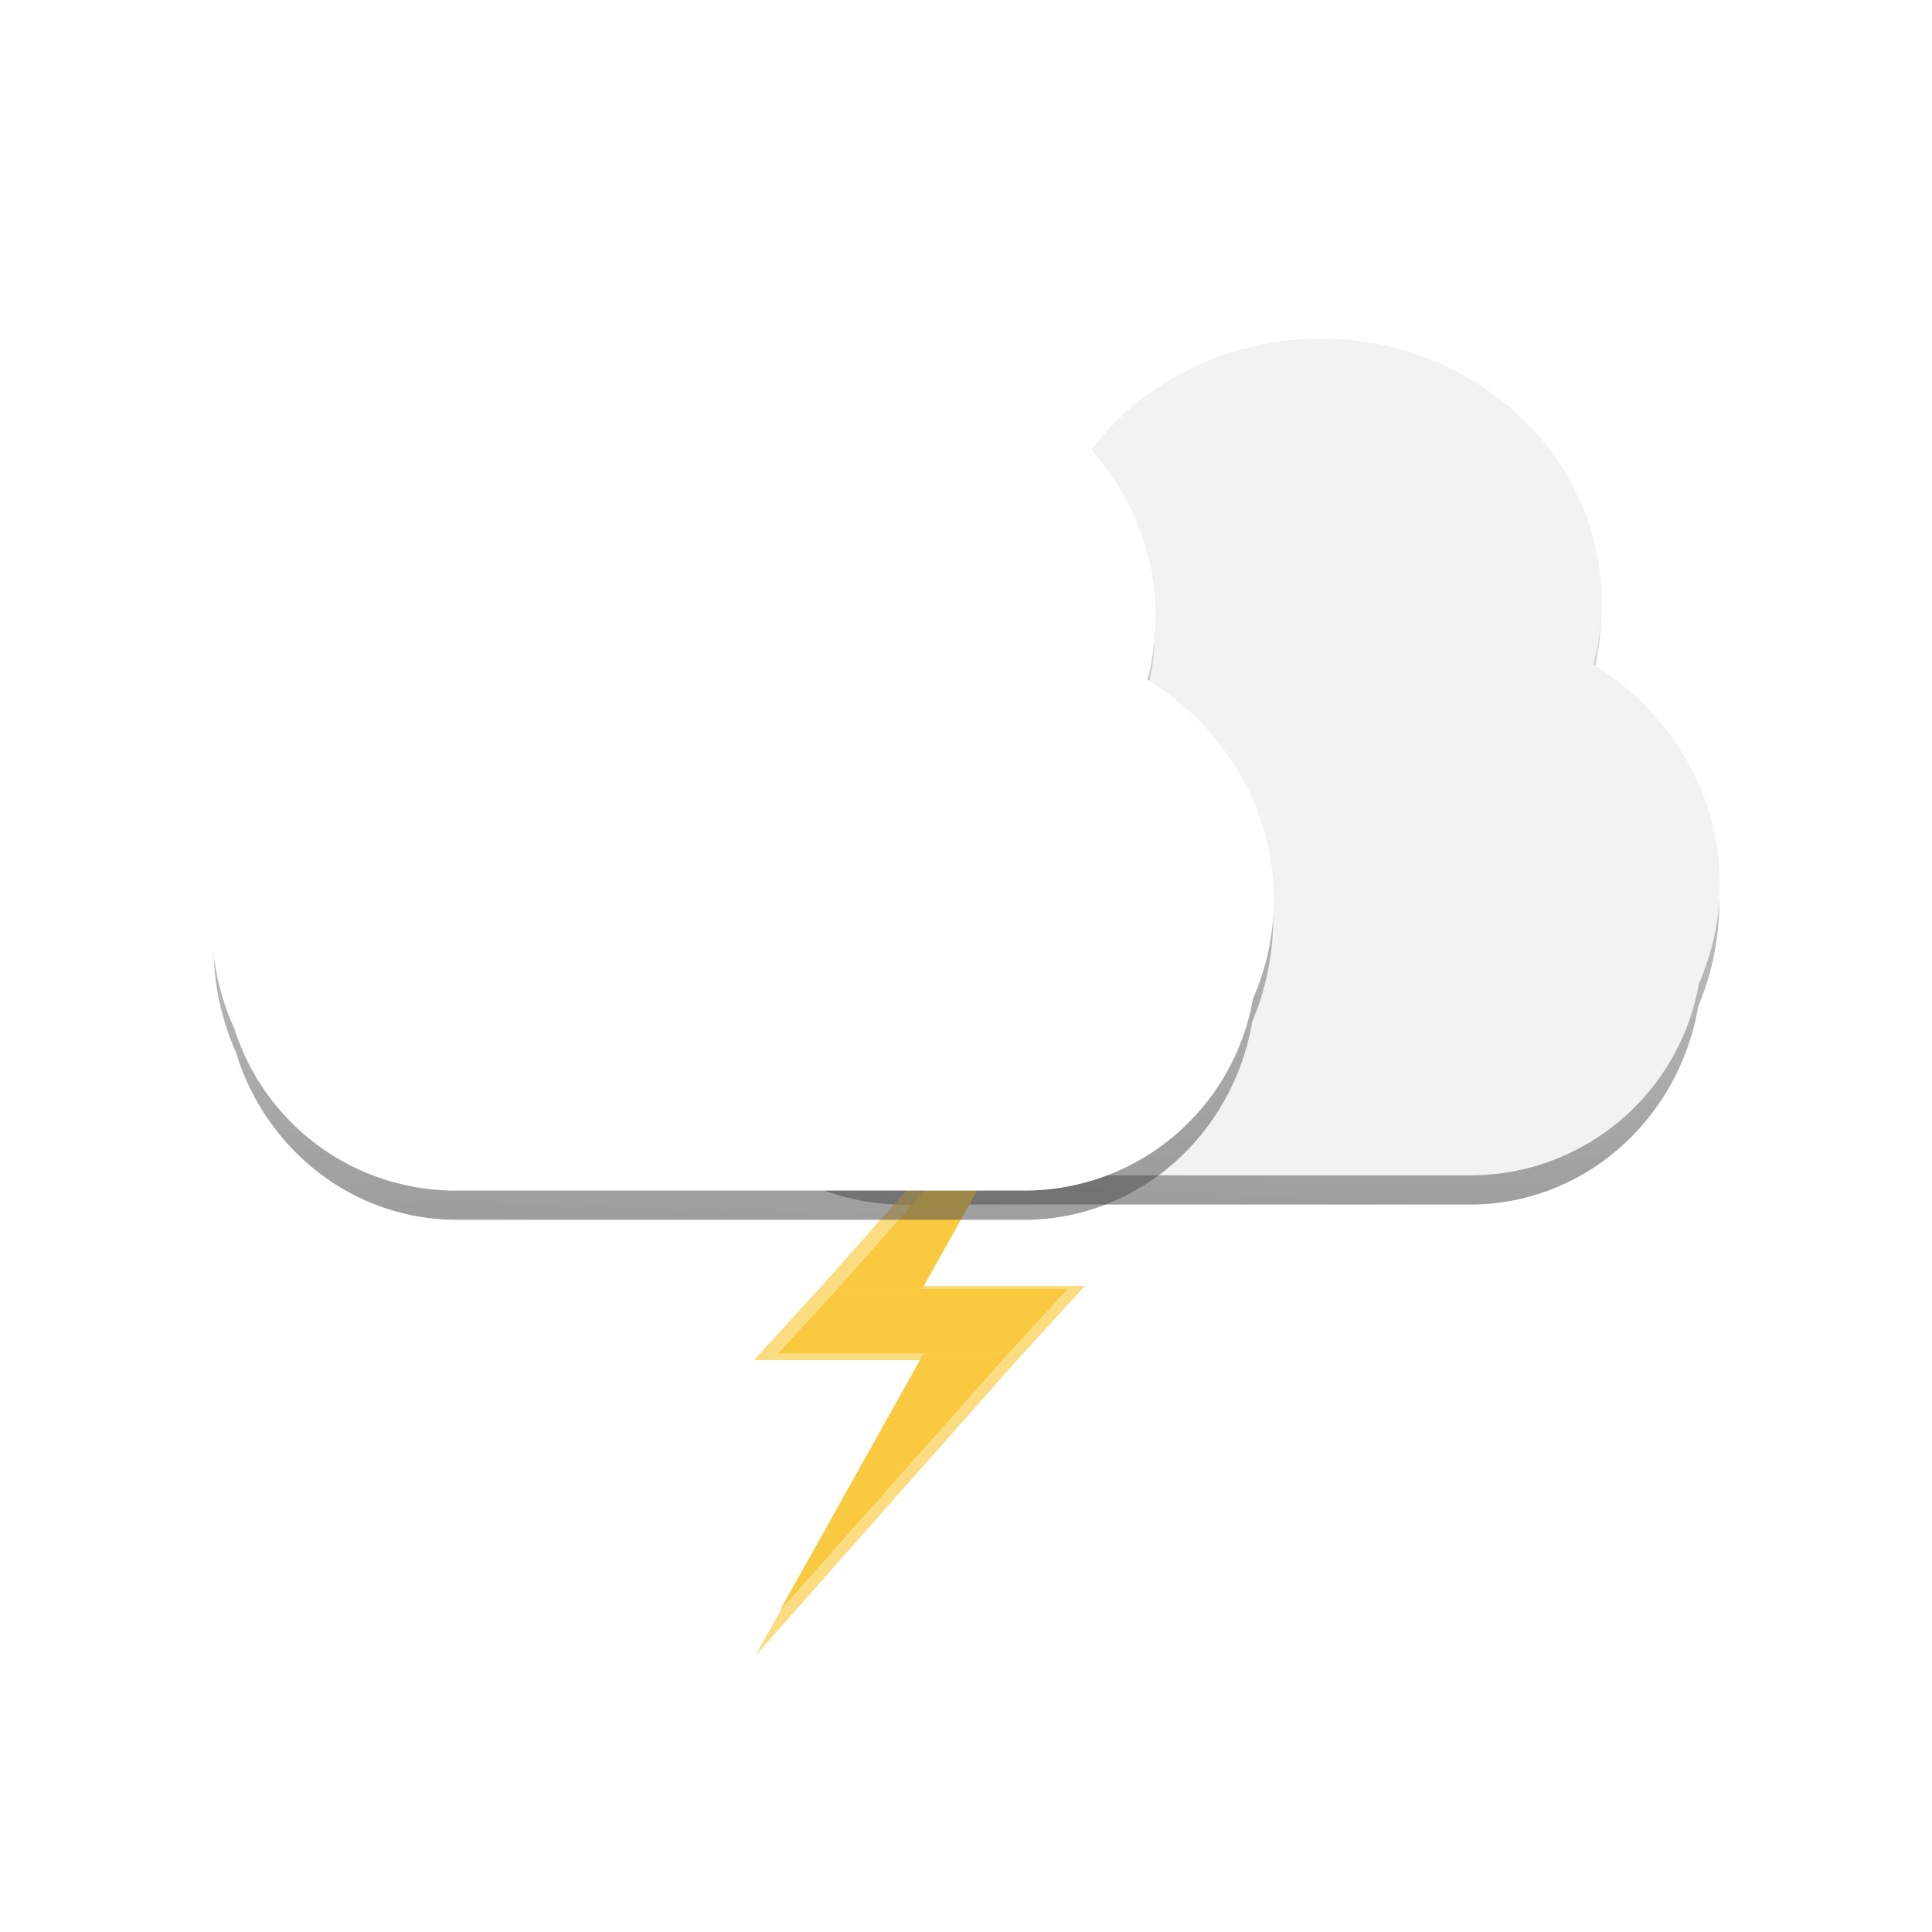 <?xml version="1.0" encoding="UTF-8" standalone="no"?>
<!-- Created with Inkscape (http://www.inkscape.org/) -->

<svg
   xmlns:dc="http://purl.org/dc/elements/1.1/"
   xmlns:cc="http://creativecommons.org/ns#"
   xmlns:rdf="http://www.w3.org/1999/02/22-rdf-syntax-ns#"
   xmlns:svg="http://www.w3.org/2000/svg"
   xmlns="http://www.w3.org/2000/svg"
   xmlns:xlink="http://www.w3.org/1999/xlink"
   xmlns:sodipodi="http://sodipodi.sourceforge.net/DTD/sodipodi-0.dtd"
   xmlns:inkscape="http://www.inkscape.org/namespaces/inkscape"
   width="512"
   height="512"
   viewBox="0 0 135.467 135.467"
   version="1.1"
   id="svg2218"
   sodipodi:docname="thunderstorm.svg"
   inkscape:version="0.92.5 (0.92.5+68)">
  <defs
     id="defs2212">
    <filter
       inkscape:collect="always"
       style="color-interpolation-filters:sRGB"
       id="filter2942"
       x="-0.064"
       width="1.128"
       y="-0.033"
       height="1.066">
      <feGaussianBlur
         inkscape:collect="always"
         stdDeviation="2.51"
         id="feGaussianBlur2944" />
    </filter>
    <linearGradient
       gradientUnits="userSpaceOnUse"
       y2="186.98"
       x2="64.516"
       y1="256.15"
       x1="62.635"
       id="linearGradient8948"
       xlink:href="#linearGradient8946"
       inkscape:collect="always" />
    <linearGradient
       id="linearGradient8946"
       inkscape:collect="always">
      <stop
         id="stop8942"
         offset="0"
         style="stop-color:#4d4d4d;stop-opacity:1;" />
      <stop
         id="stop8944"
         offset="1"
         style="stop-color:#4d4d4d;stop-opacity:0;" />
    </linearGradient>
    <filter
       height="1.193"
       y="-0.097"
       width="1.152"
       x="-0.076"
       id="filter8594"
       style="color-interpolation-filters:sRGB"
       inkscape:collect="always">
      <feGaussianBlur
         id="feGaussianBlur8596"
         stdDeviation="2.363"
         inkscape:collect="always" />
    </filter>
    <linearGradient
       inkscape:collect="always"
       xlink:href="#linearGradient8946"
       id="linearGradient3008"
       gradientUnits="userSpaceOnUse"
       x1="62.635"
       y1="256.15"
       x2="64.516"
       y2="186.98" />
  </defs>
  <sodipodi:namedview
     id="base"
     pagecolor="#ffffff"
     bordercolor="#666666"
     borderopacity="1.0"
     inkscape:pageopacity="0.0"
     inkscape:pageshadow="2"
     inkscape:zoom="0.49497475"
     inkscape:cx="-71.93589"
     inkscape:cy="312.54118"
     inkscape:document-units="mm"
     inkscape:current-layer="layer1"
     showgrid="false"
     units="px"
     inkscape:object-paths="true"
     inkscape:object-nodes="true"
     inkscape:snap-nodes="true"
     inkscape:window-width="1920"
     inkscape:window-height="966"
     inkscape:window-x="0"
     inkscape:window-y="27"
     inkscape:window-maximized="1" />
  <g
     inkscape:label="Layer 1"
     inkscape:groupmode="layer"
     id="layer1"
     transform="translate(0,-161.533)">
    <g
       id="g931">
      <g
         transform="translate(-2.476845e-8,-12.988)"
         id="g3891">
        <path
           transform="matrix(0.998,0,0,1.035,22.213,-4.808)"
           style="opacity:0.746;fill:url(#linearGradient3008);fill-opacity:1;fill-rule:evenodd;stroke-width:0.342;filter:url(#filter8594)"
           d="m 70.528,196.2 a 19.719,18.478 0 0 0 -18.674,12.597 12.161,11.395 0 0 0 -5.187,-1.104 12.161,11.395 0 0 0 -12.161,11.395 12.161,11.395 0 0 0 0.1,1.346 19.11,17.907 0 0 0 -10.523,15.993 19.11,17.907 0 0 0 1.554,7.063 c 2.079,6.61 8.236,11.379 15.55,11.379 h 39.823 c 8.054,0 14.703,-5.783 16.05,-13.439 a 19.719,18.478 0 0 0 1.472,-6.973 19.719,18.478 0 0 0 -8.867,-15.413 19.719,18.478 0 0 0 0.582,-4.365 19.719,18.478 0 0 0 -19.719,-18.478 z"
           id="path9583"
           inkscape:connector-curvature="0" />
        <path
           inkscape:connector-curvature="0"
           id="path9585"
           d="m 92.589,198.264 a 19.719,18.478 0 0 0 -18.674,12.597 12.161,11.395 0 0 0 -5.187,-1.104 12.161,11.395 0 0 0 -12.161,11.395 12.161,11.395 0 0 0 0.1,1.346 19.11,17.907 0 0 0 -10.523,15.993 19.11,17.907 0 0 0 1.554,7.063 c 2.079,6.61 8.236,11.379 15.55,11.379 h 39.823 c 8.054,0 14.703,-5.783 16.05,-13.439 a 19.719,18.478 0 0 0 1.472,-6.973 19.719,18.478 0 0 0 -8.867,-15.413 19.719,18.478 0 0 0 0.582,-4.365 19.719,18.478 0 0 0 -19.719,-18.478 z"
           style="fill:#f2f2f2;fill-opacity:1;fill-rule:evenodd;stroke-width:0.342" />
      </g>
      <g
         style="fill:#f9ca40;fill-opacity:1"
         transform="matrix(0.911,0,0,0.911,-94.011,45.363)"
         id="g2954">
        <g
           style="opacity:0.659;fill:#f9ca40;fill-opacity:1;filter:url(#filter2942)"
           transform="matrix(0.27,0,0,0.28,102.627,180.27)"
           id="g2872">
          <path
             sodipodi:nodetypes="ccccc"
             inkscape:connector-curvature="0"
             id="path2866"
             d="m 217.411,266.762 v 0 l 47.017,-81.265 h 27.592 z"
             style="fill:#f9ca40;fill-opacity:1;fill-rule:evenodd;stroke-width:0.265" />
          <path
             style="fill:#f9ca40;fill-opacity:1;fill-rule:evenodd;stroke-width:0.327"
             d="m 236.366,165.086 h 75.041 l -19.387,20.411 h -75.041 z"
             id="path2868"
             inkscape:connector-curvature="0"
             sodipodi:nodetypes="ccccc" />
          <path
             style="fill:#f9ca40;fill-opacity:1;fill-rule:evenodd;stroke-width:0.265"
             d="m 310.975,83.821 v 0 l -47.017,81.265 h -27.592 z"
             id="path2870"
             inkscape:connector-curvature="0"
             sodipodi:nodetypes="ccccc" />
        </g>
        <g
           id="g2856"
           transform="matrix(0.236,0,0,0.244,111.887,186.427)"
           style="fill:#f9ca40;fill-opacity:1">
          <path
             style="fill:#f9ca40;fill-opacity:1;fill-rule:evenodd;stroke-width:0.265"
             d="m 217.411,266.762 v 0 l 47.017,-81.265 h 27.592 z"
             id="path2838"
             inkscape:connector-curvature="0"
             sodipodi:nodetypes="ccccc" />
          <path
             sodipodi:nodetypes="ccccc"
             inkscape:connector-curvature="0"
             id="rect2840"
             d="m 236.366,165.086 h 75.041 l -19.387,20.411 h -75.041 z"
             style="fill:#f9ca40;fill-opacity:1;fill-rule:evenodd;stroke-width:0.327" />
          <path
             sodipodi:nodetypes="ccccc"
             inkscape:connector-curvature="0"
             id="path2845"
             d="m 310.975,83.821 v 0 l -47.017,81.265 h -27.592 z"
             style="fill:#f9ca40;fill-opacity:1;fill-rule:evenodd;stroke-width:0.265" />
        </g>
      </g>
      <g
         transform="translate(9.2569465e-7,-12.988)"
         id="g9658">
        <g
           id="g9581"
           transform="translate(-15.635,0.535)">
          <path
             transform="matrix(0.998,0,0,1.035,6.578,-4.274)"
             style="opacity:0.746;fill:url(#linearGradient8948);fill-opacity:1;fill-rule:evenodd;stroke-width:0.342;filter:url(#filter8594)"
             d="m 70.528,196.2 a 19.719,18.478 0 0 0 -18.674,12.597 12.161,11.395 0 0 0 -5.187,-1.104 12.161,11.395 0 0 0 -12.161,11.395 12.161,11.395 0 0 0 0.1,1.346 19.11,17.907 0 0 0 -10.523,15.993 19.11,17.907 0 0 0 1.554,7.063 c 2.079,6.61 8.236,11.379 15.55,11.379 h 39.823 c 8.054,0 14.703,-5.783 16.05,-13.439 a 19.719,18.478 0 0 0 1.472,-6.973 19.719,18.478 0 0 0 -8.867,-15.413 19.719,18.478 0 0 0 0.582,-4.365 19.719,18.478 0 0 0 -19.719,-18.478 z"
             id="path6741"
             inkscape:connector-curvature="0" />
          <path
             inkscape:connector-curvature="0"
             id="rect891"
             d="m 76.954,198.799 a 19.719,18.478 0 0 0 -18.674,12.597 12.161,11.395 0 0 0 -5.187,-1.104 12.161,11.395 0 0 0 -12.161,11.395 12.161,11.395 0 0 0 0.1,1.346 19.11,17.907 0 0 0 -10.523,15.993 19.11,17.907 0 0 0 1.554,7.063 c 2.079,6.61 8.236,11.379 15.55,11.379 h 39.823 c 8.054,0 14.703,-5.783 16.05,-13.439 a 19.719,18.478 0 0 0 1.472,-6.973 19.719,18.478 0 0 0 -8.867,-15.413 19.719,18.478 0 0 0 0.582,-4.365 19.719,18.478 0 0 0 -19.719,-18.478 z"
             style="fill:#ffffff;fill-rule:evenodd;stroke-width:0.342" />
        </g>
      </g>
    </g>
  </g>
</svg>
